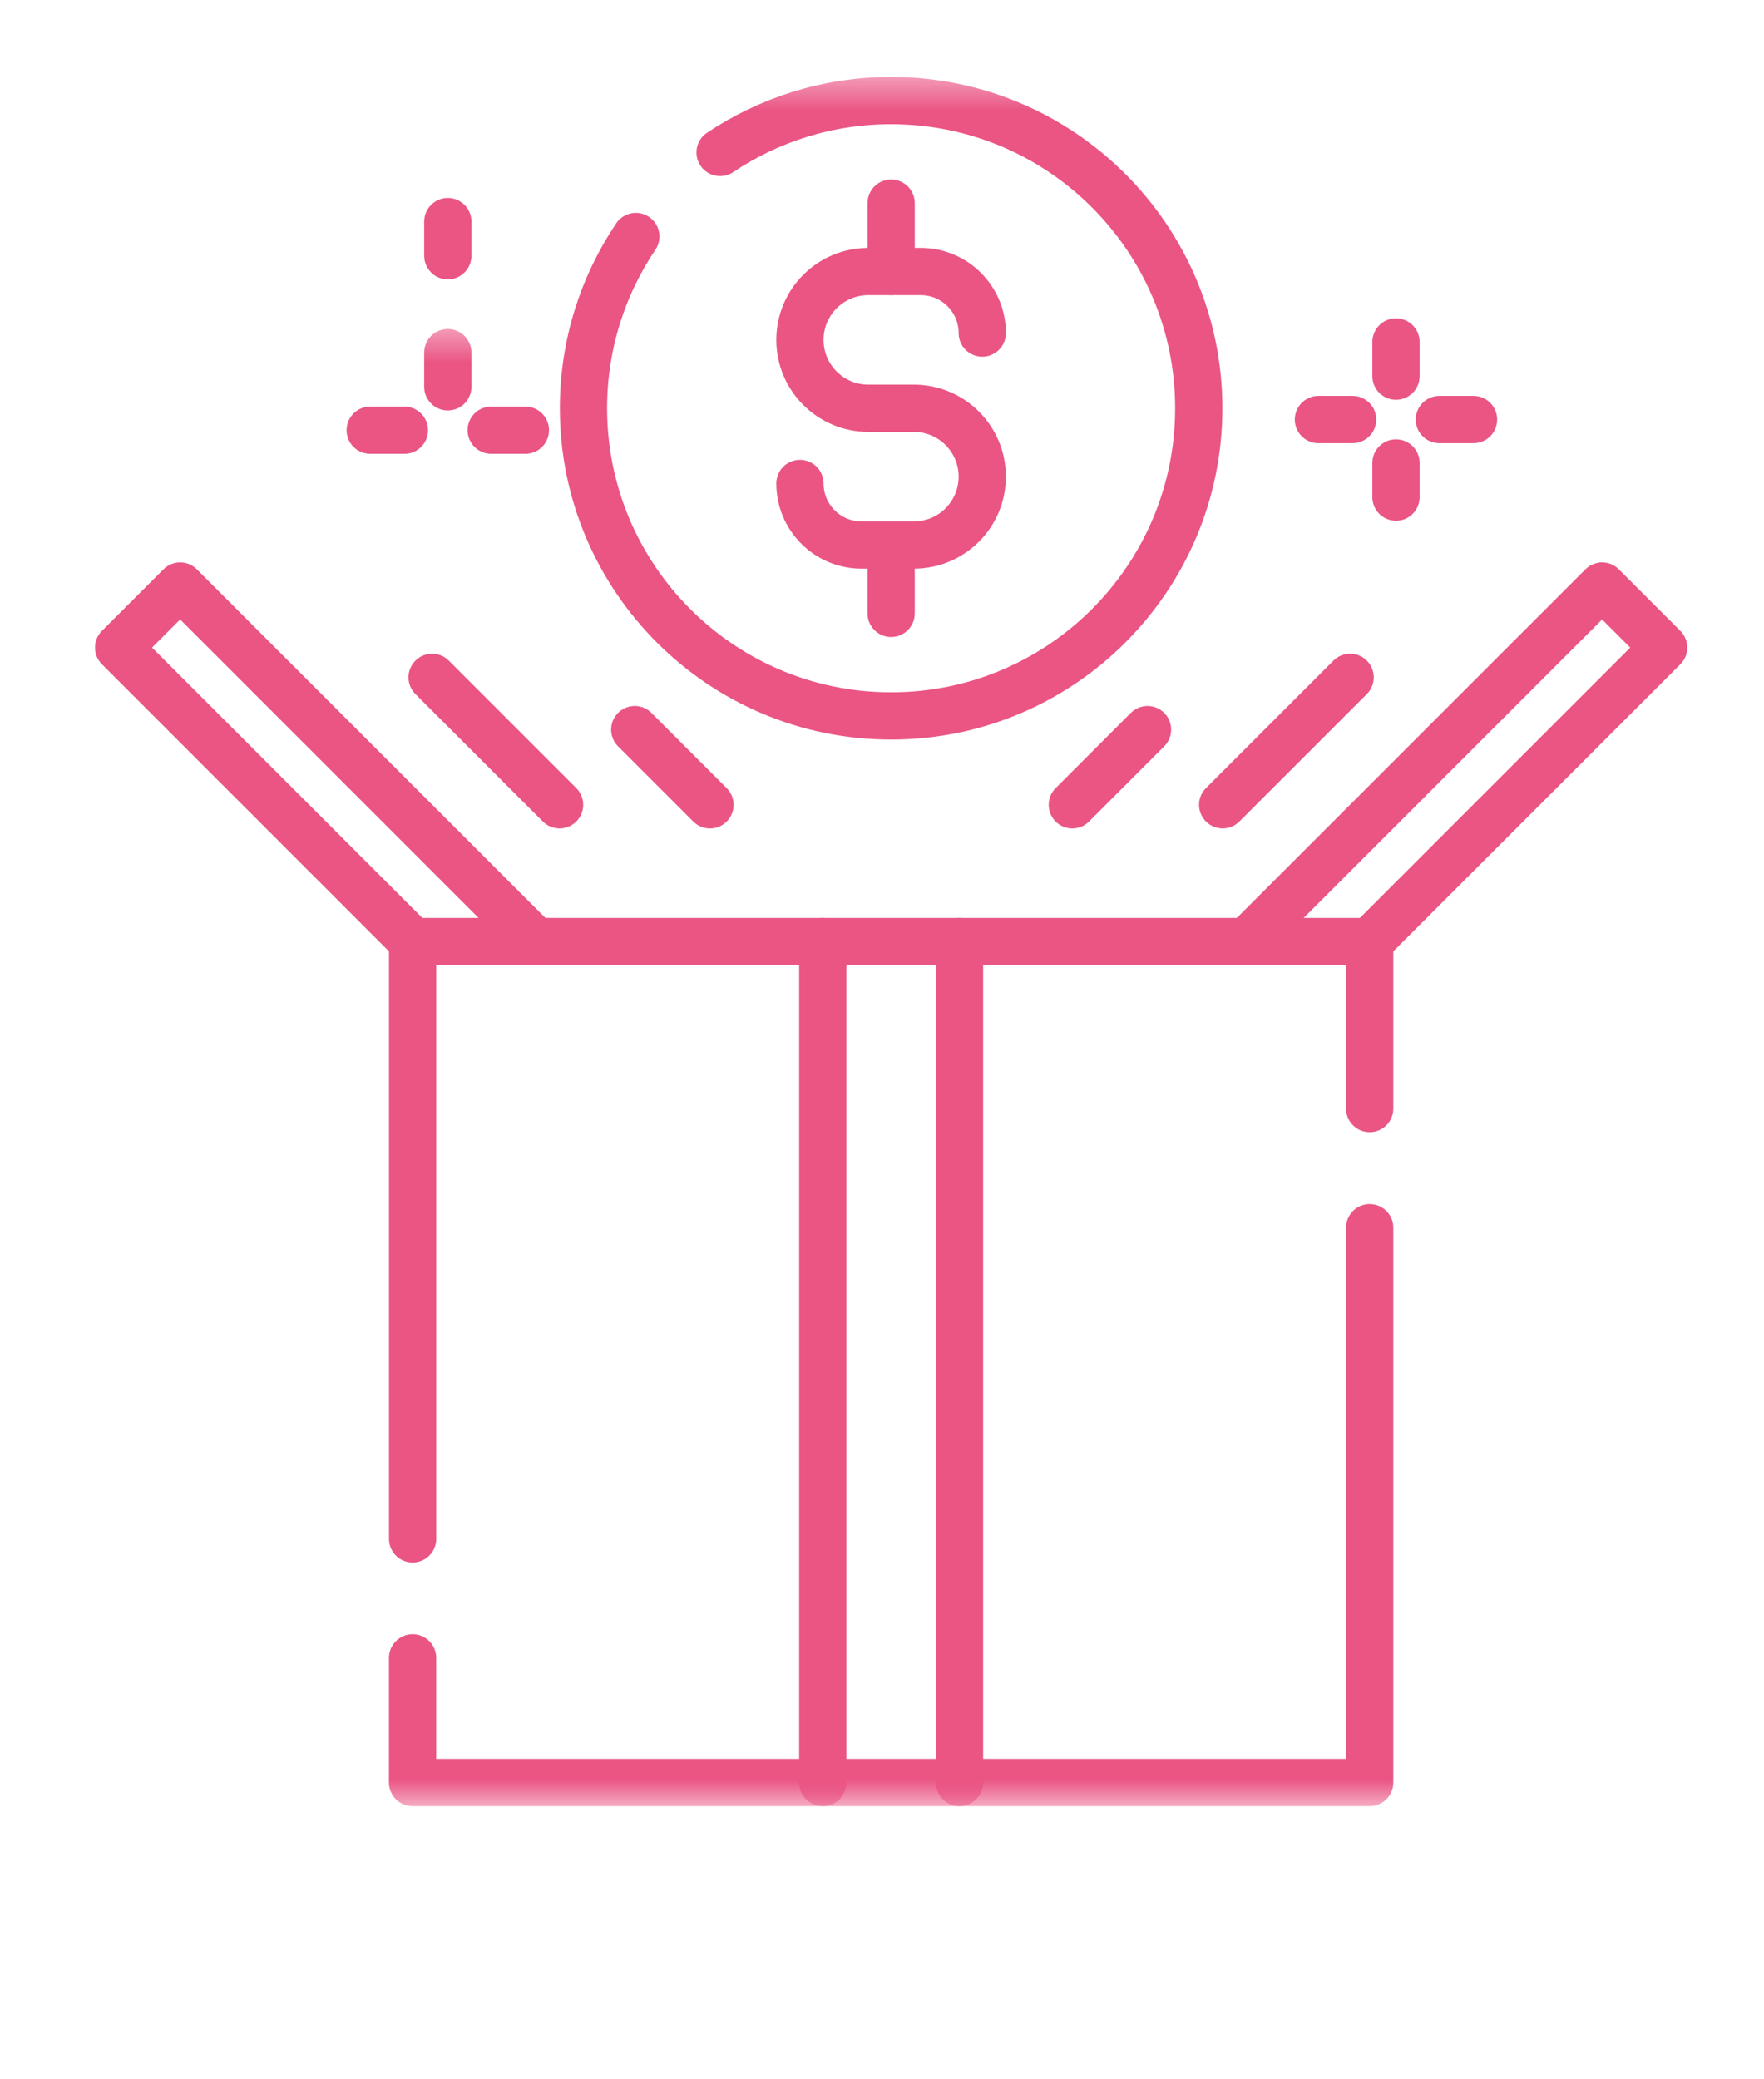 <svg width="56" height="66" viewBox="0 0 56 66" fill="none" xmlns="http://www.w3.org/2000/svg">
<g clip-path="url(#clip0_4_54)">
<g clip-path="url(#clip1_4_54)">
<mask id="mask0_4_54" style="mask-type:luminance" maskUnits="userSpaceOnUse" x="0" y="2" width="56" height="56">
<path d="M0.79 2.387H55.79V57.387H0.79V2.387Z" fill="white"/>
</mask>
<g mask="url(#mask0_4_54)">
<path d="M26.12 56.581V29.887" stroke="#EA5584" stroke-width="1.5" stroke-miterlimit="10" stroke-linecap="round" stroke-linejoin="round"/>
<path d="M30.461 29.887V56.581" stroke="#EA5584" stroke-width="1.5" stroke-miterlimit="10" stroke-linecap="round" stroke-linejoin="round"/>
</g>
<path d="M13.099 48.847V29.887H43.482V35.189" stroke="#EA5584" stroke-width="1.5" stroke-miterlimit="10" stroke-linecap="round" stroke-linejoin="round"/>
<mask id="mask1_4_54" style="mask-type:luminance" maskUnits="userSpaceOnUse" x="0" y="2" width="56" height="56">
<path d="M0.79 2.387H55.79V57.387H0.79V2.387Z" fill="white"/>
</mask>
<g mask="url(#mask1_4_54)">
<path d="M43.482 38.97V56.581H13.098V52.622" stroke="#EA5584" stroke-width="1.5" stroke-miterlimit="10" stroke-linecap="round" stroke-linejoin="round"/>
</g>
<path d="M34.042 25.547L36.429 23.159" stroke="#EA5584" stroke-width="1.5" stroke-miterlimit="10" stroke-linecap="round" stroke-linejoin="round"/>
<path d="M38.815 25.546L42.861 21.5" stroke="#EA5584" stroke-width="1.5" stroke-miterlimit="10" stroke-linecap="round" stroke-linejoin="round"/>
<path d="M22.539 25.547L20.151 23.159" stroke="#EA5584" stroke-width="1.5" stroke-miterlimit="10" stroke-linecap="round" stroke-linejoin="round"/>
<path d="M17.764 25.546L13.718 21.5" stroke="#EA5584" stroke-width="1.5" stroke-miterlimit="10" stroke-linecap="round" stroke-linejoin="round"/>
<path d="M44.317 11.94V10.854" stroke="#EA5584" stroke-width="1.5" stroke-miterlimit="10" stroke-linecap="round" stroke-linejoin="round"/>
<path d="M45.694 13.317H46.779" stroke="#EA5584" stroke-width="1.5" stroke-miterlimit="10" stroke-linecap="round" stroke-linejoin="round"/>
<path d="M44.317 14.695V15.78" stroke="#EA5584" stroke-width="1.5" stroke-miterlimit="10" stroke-linecap="round" stroke-linejoin="round"/>
<path d="M42.94 13.317H41.855" stroke="#EA5584" stroke-width="1.5" stroke-miterlimit="10" stroke-linecap="round" stroke-linejoin="round"/>
<mask id="mask2_4_54" style="mask-type:luminance" maskUnits="userSpaceOnUse" x="0" y="10" width="56" height="56">
<path d="M0.79 10.387H55.79V65.387H0.79V10.387Z" fill="white"/>
</mask>
<g mask="url(#mask2_4_54)">
<path d="M14.216 12.278V11.193" stroke="#EA5584" stroke-width="1.5" stroke-miterlimit="10" stroke-linecap="round" stroke-linejoin="round"/>
</g>
<path d="M12.838 13.655H11.753" stroke="#EA5584" stroke-width="1.5" stroke-miterlimit="10" stroke-linecap="round" stroke-linejoin="round"/>
<path d="M14.216 7.033V8.118" stroke="#EA5584" stroke-width="1.5" stroke-miterlimit="10" stroke-linecap="round" stroke-linejoin="round"/>
<path d="M15.594 13.655H16.679" stroke="#EA5584" stroke-width="1.5" stroke-miterlimit="10" stroke-linecap="round" stroke-linejoin="round"/>
<mask id="mask3_4_54" style="mask-type:luminance" maskUnits="userSpaceOnUse" x="0" y="2" width="56" height="56">
<path d="M0.79 2.387H55.79V57.387H0.79V2.387Z" fill="white"/>
</mask>
<g mask="url(#mask3_4_54)">
<path d="M17.004 29.887L5.719 18.602L3.766 20.555L13.098 29.887" stroke="#EA5584" stroke-width="1.5" stroke-miterlimit="10" stroke-linecap="round" stroke-linejoin="round"/>
<path d="M39.575 29.887L50.861 18.602L52.814 20.555L43.482 29.887" stroke="#EA5584" stroke-width="1.5" stroke-miterlimit="10" stroke-linecap="round" stroke-linejoin="round"/>
<path d="M25.395 15.346C25.395 16.425 26.27 17.3 27.349 17.3H29.013C30.211 17.3 31.183 16.328 31.183 15.129C31.183 13.931 30.211 12.959 29.013 12.959H28.289H27.566C26.367 12.959 25.395 11.987 25.395 10.789C25.395 9.59 26.367 8.618 27.566 8.618H29.23C30.308 8.618 31.183 9.493 31.183 10.572" stroke="#EA5584" stroke-width="1.5" stroke-miterlimit="10" stroke-linecap="round" stroke-linejoin="round"/>
<path d="M28.29 6.448V8.618" stroke="#EA5584" stroke-width="1.5" stroke-miterlimit="10" stroke-linecap="round" stroke-linejoin="round"/>
<path d="M28.29 17.299V19.47" stroke="#EA5584" stroke-width="1.5" stroke-miterlimit="10" stroke-linecap="round" stroke-linejoin="round"/>
<path d="M22.86 4.84C24.413 3.799 26.28 3.193 28.29 3.193C33.683 3.193 38.056 7.565 38.056 12.959C38.056 18.352 33.683 22.725 28.29 22.725C22.896 22.725 18.523 18.352 18.523 12.959C18.523 10.94 19.136 9.064 20.185 7.507" stroke="#EA5584" stroke-width="1.5" stroke-miterlimit="10" stroke-linecap="round" stroke-linejoin="round"/>
</g>
</g>
</g>
<defs>
<clipPath id="clip0_4_54">
<rect width="55" height="65" fill="white" transform="translate(0.79 0.387)"/>
</clipPath>
<clipPath id="clip1_4_54">
<rect width="55" height="65" fill="white" transform="translate(0.79 0.387)"/>
</clipPath>
</defs>
</svg>
